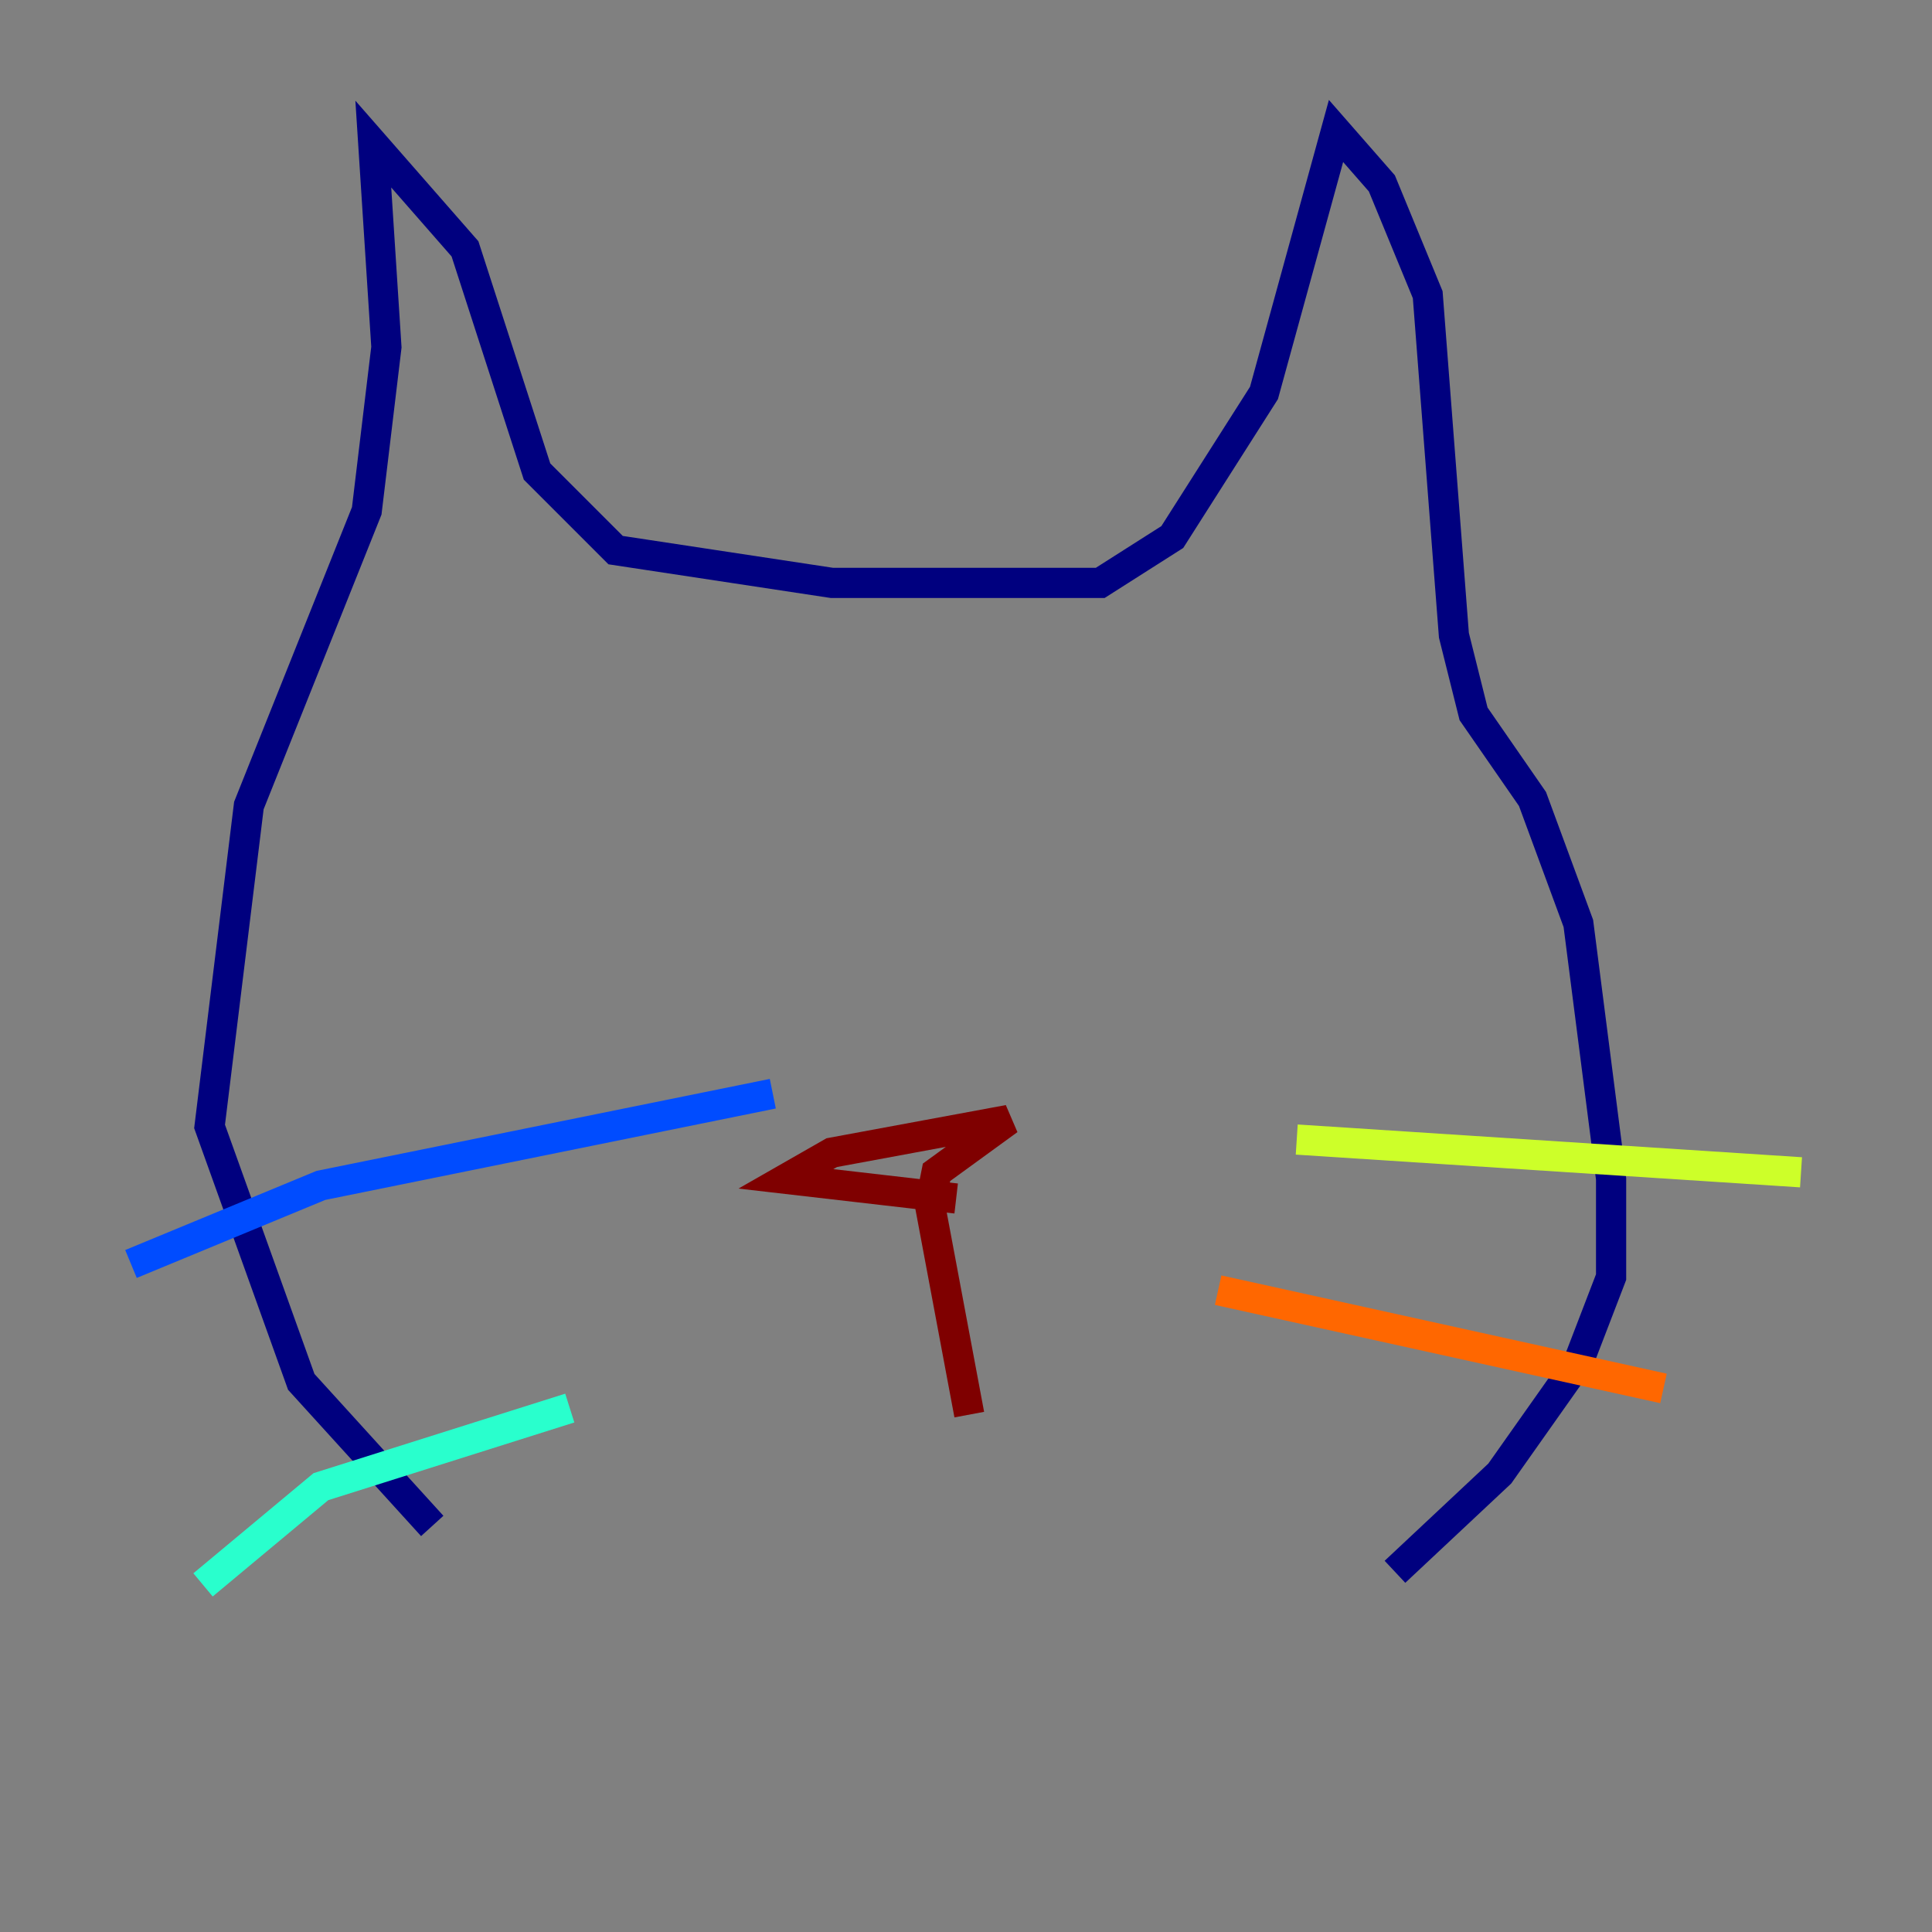 <?xml version="1.0" encoding="utf-8" ?>
<svg baseProfile="tiny" height="128" version="1.2" viewBox="0,0,128,128" width="128" xmlns="http://www.w3.org/2000/svg" xmlns:ev="http://www.w3.org/2001/xml-events" xmlns:xlink="http://www.w3.org/1999/xlink"><rect x="0" y="0" width="128" height="128" fill="#808080" stroke="none"/><defs /><polyline fill="none" points="28.637,101.098 19.959,91.552 13.885,74.63 16.488,53.37 24.298,33.844 25.6,22.997 24.732,9.546 30.807,16.488 35.58,31.241 40.786,36.447 55.105,38.617 72.895,38.617 77.668,35.58 83.742,26.034 88.515,8.678 91.552,12.149 94.59,19.525 96.325,42.088 97.627,47.295 101.532,52.936 104.57,61.18 106.739,78.102 106.739,84.61 104.57,90.251 99.363,97.627 92.42,104.136" stroke="#00007f" stroke-width="2" /><polyline fill="none" points="51.2,72.461 21.261,78.536 8.678,83.742" stroke="#004cff" stroke-width="2" /><polyline fill="none" points="37.749,93.288 21.261,98.495 13.451,105.003" stroke="#29ffcd" stroke-width="2" /><polyline fill="none" points="85.912,75.498 119.322,77.668" stroke="#cdff29" stroke-width="2" /><polyline fill="none" points="80.705,85.478 110.21,91.986" stroke="#ff6700" stroke-width="2" /><polyline fill="none" points="63.349,79.403 52.068,78.102 55.105,76.366 66.82,74.197 62.047,77.668 61.614,79.837 64.217,93.722" stroke="#7f0000" stroke-width="2" /></svg>